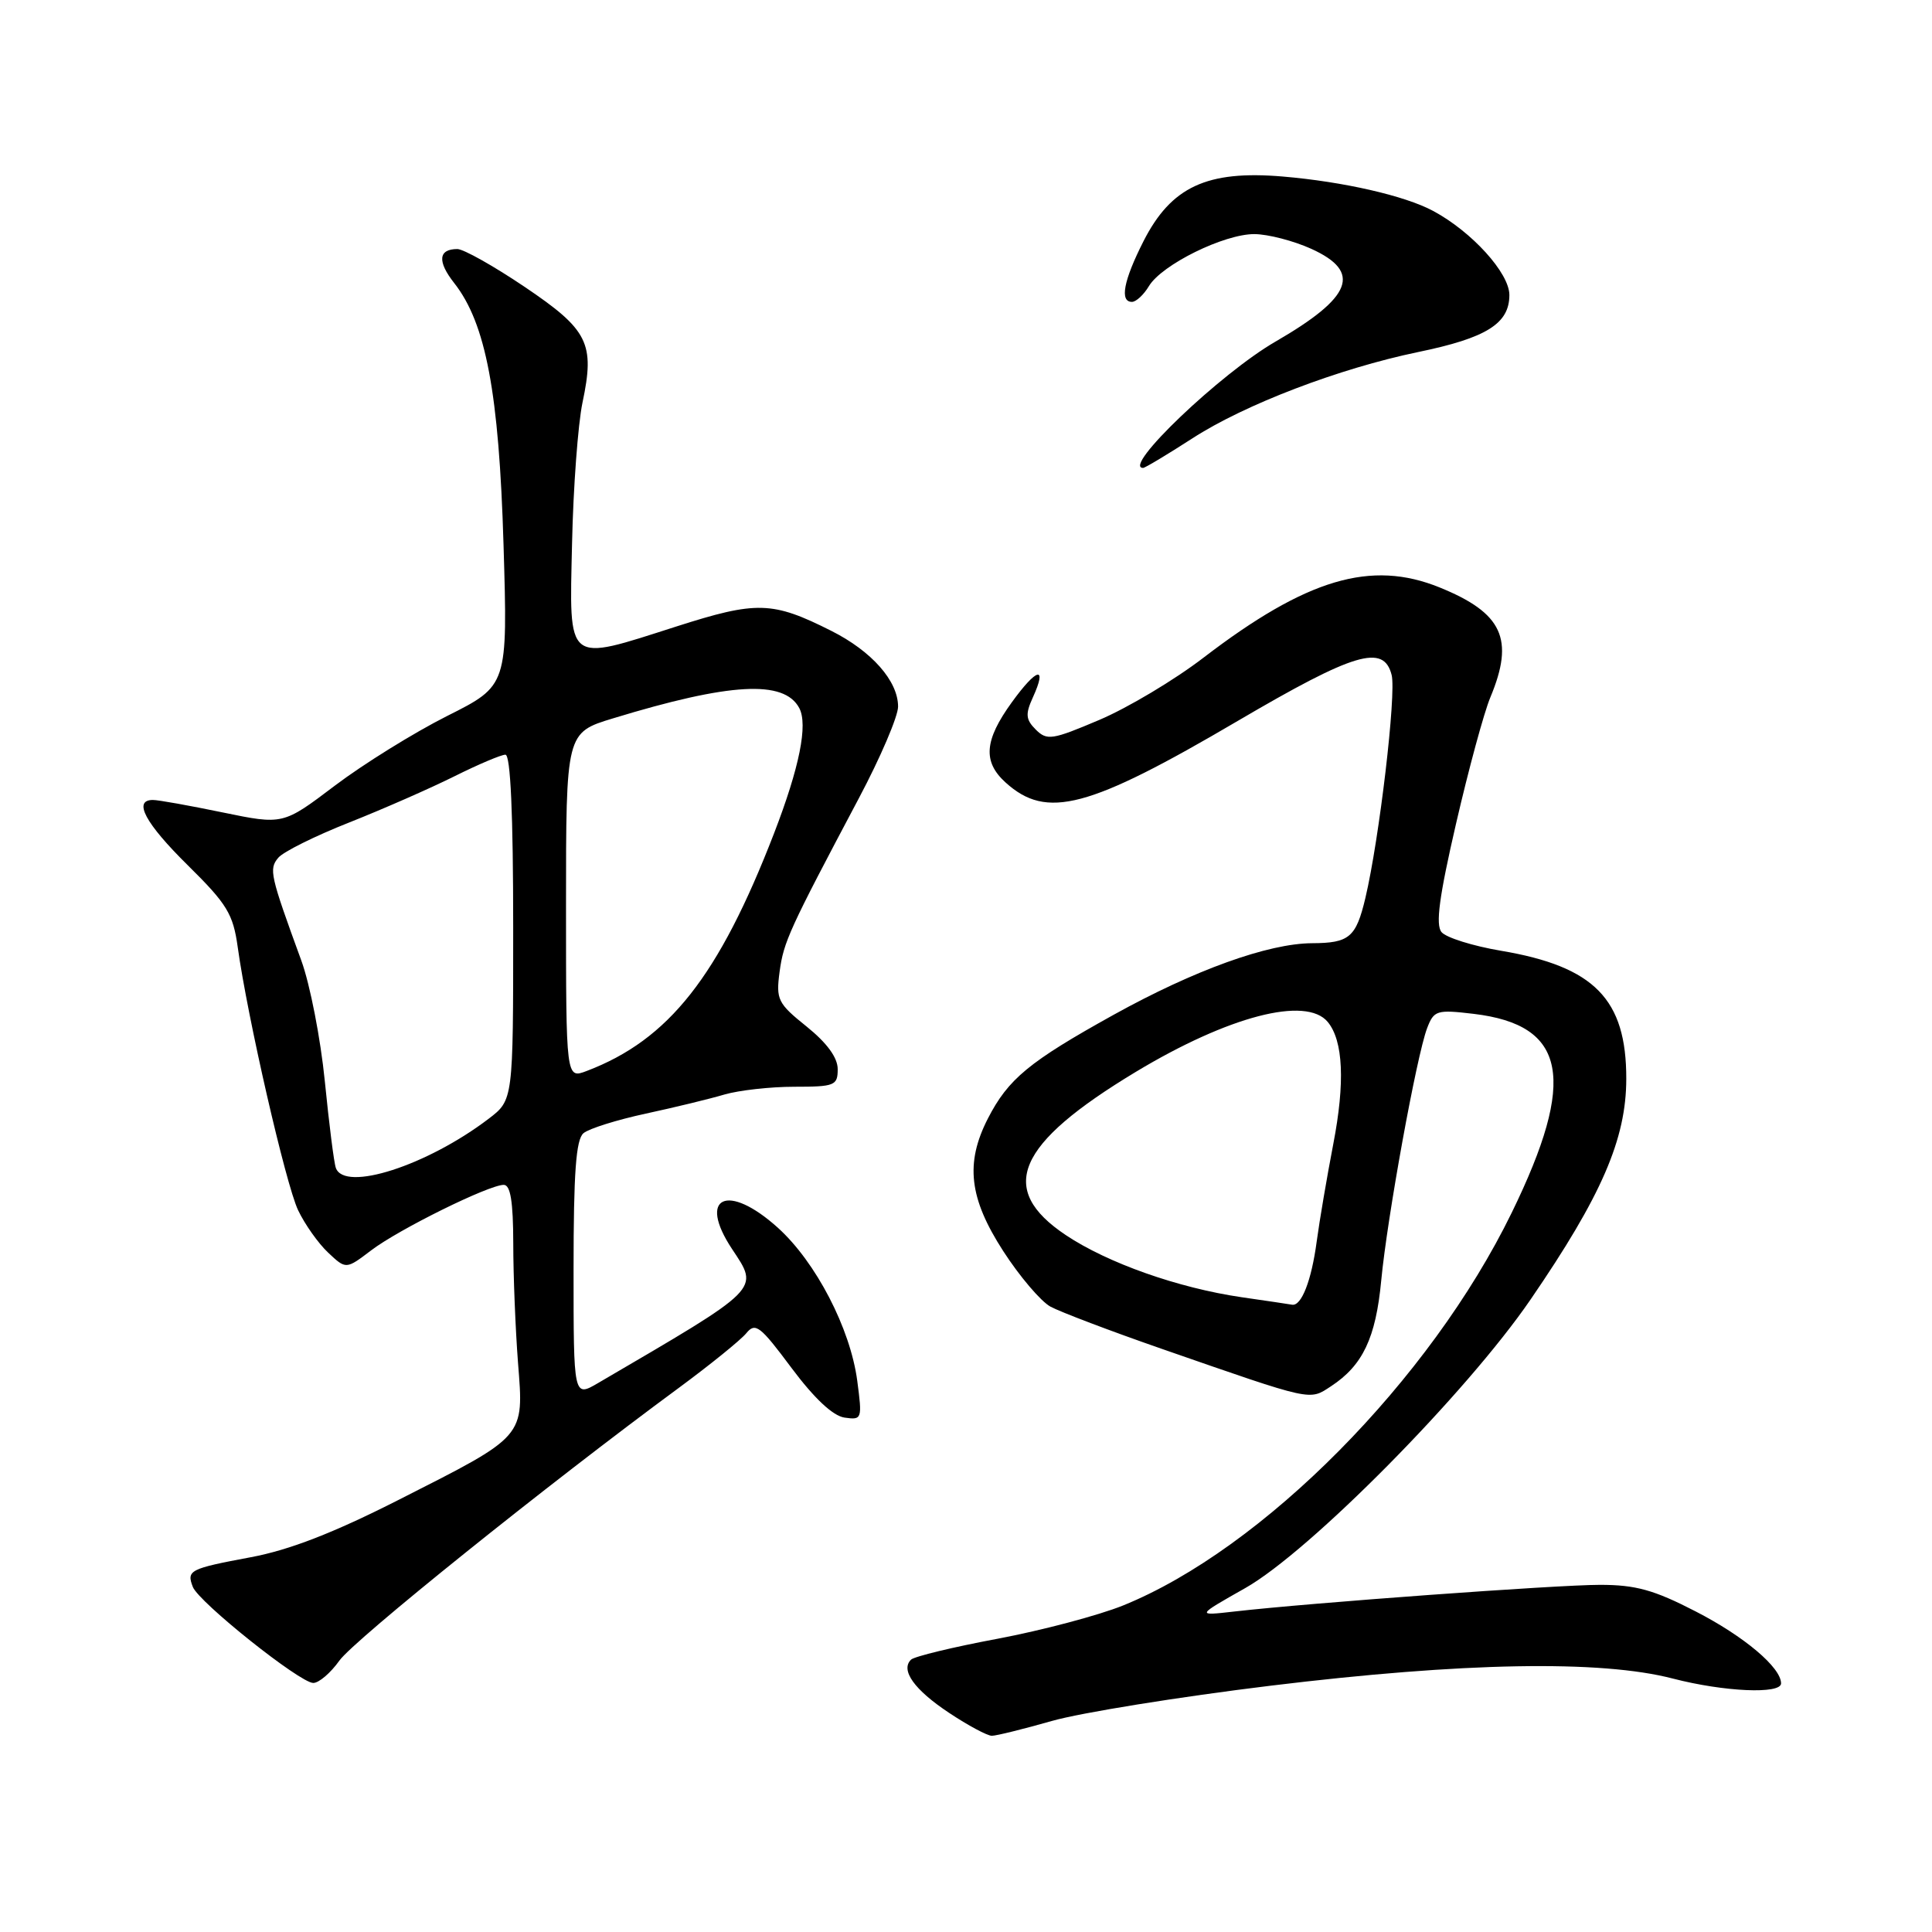 <?xml version="1.0" encoding="UTF-8" standalone="no"?>
<!DOCTYPE svg PUBLIC "-//W3C//DTD SVG 1.1//EN" "http://www.w3.org/Graphics/SVG/1.1/DTD/svg11.dtd" >
<svg xmlns="http://www.w3.org/2000/svg" xmlns:xlink="http://www.w3.org/1999/xlink" version="1.1" viewBox="0 0 256 256">
 <g >
 <path fill="currentColor"
d=" M 139.40 228.03 C 143.19 226.95 156.24 224.84 168.40 223.36 C 193.85 220.26 212.09 219.93 221.67 222.42 C 228.46 224.18 236.00 224.51 236.00 223.06 C 236.00 220.95 231.12 216.83 224.68 213.52 C 219.16 210.67 216.73 210.00 212.01 210.00 C 206.31 210.00 173.51 212.39 163.50 213.54 C 158.50 214.11 158.50 214.11 165.00 210.43 C 173.54 205.60 194.34 184.56 202.81 172.19 C 212.22 158.46 215.48 150.94 215.49 142.96 C 215.51 132.40 211.27 128.07 198.89 125.98 C 195.16 125.35 191.62 124.24 191.01 123.51 C 190.20 122.54 190.70 118.80 192.94 109.11 C 194.60 101.92 196.64 94.40 197.48 92.40 C 200.70 84.68 199.11 81.23 190.76 77.84 C 181.67 74.15 173.14 76.68 159.49 87.13 C 155.64 90.09 149.42 93.80 145.67 95.39 C 139.41 98.05 138.73 98.15 137.25 96.68 C 135.91 95.34 135.85 94.63 136.86 92.41 C 138.81 88.13 137.40 88.46 134.07 93.06 C 130.42 98.10 130.20 100.93 133.25 103.69 C 138.70 108.62 144.20 107.16 164.00 95.53 C 179.48 86.45 183.35 85.29 184.40 89.44 C 185.03 91.97 182.77 111.16 180.92 118.99 C 179.68 124.21 178.79 124.96 173.86 124.98 C 168.04 125.01 158.28 128.53 147.59 134.45 C 136.34 140.69 133.60 142.96 130.90 148.21 C 127.87 154.13 128.41 158.77 132.93 165.77 C 135.09 169.12 137.91 172.43 139.18 173.13 C 140.46 173.83 147.12 176.36 154.00 178.75 C 174.17 185.76 173.44 185.60 176.39 183.67 C 180.57 180.92 182.30 177.29 183.02 169.67 C 183.81 161.33 187.71 139.89 189.10 136.24 C 190.00 133.88 190.37 133.76 195.26 134.34 C 207.60 135.81 208.97 142.94 200.31 160.69 C 189.51 182.84 167.32 205.25 148.80 212.74 C 145.55 214.05 138.08 216.03 132.20 217.14 C 126.31 218.24 121.15 219.49 120.72 219.91 C 119.28 221.30 121.15 223.91 125.77 226.97 C 128.28 228.64 130.83 230.00 131.42 230.00 C 132.02 230.00 135.61 229.11 139.40 228.03 Z  M 44.97 220.04 C 46.93 217.29 72.56 196.70 90.00 183.86 C 94.12 180.82 98.11 177.59 98.87 176.68 C 100.09 175.18 100.70 175.65 104.88 181.26 C 107.90 185.30 110.37 187.62 111.91 187.84 C 114.22 188.17 114.26 188.04 113.59 182.96 C 112.67 176.02 108.11 167.24 103.08 162.69 C 96.41 156.67 92.38 158.53 97.00 165.50 C 100.61 170.95 101.04 170.52 79.25 183.26 C 76.00 185.16 76.00 185.16 76.00 168.20 C 76.00 155.35 76.32 150.98 77.32 150.15 C 78.05 149.54 81.77 148.38 85.57 147.56 C 89.38 146.74 94.07 145.60 95.99 145.03 C 97.91 144.47 102.08 144.00 105.24 144.00 C 110.61 144.00 111.00 143.84 111.00 141.67 C 111.00 140.14 109.58 138.20 106.89 136.03 C 103.05 132.95 102.81 132.45 103.30 128.77 C 103.84 124.77 104.54 123.25 113.82 105.74 C 116.67 100.37 119.00 94.92 119.00 93.63 C 119.00 90.24 115.52 86.29 110.15 83.59 C 102.34 79.66 100.28 79.60 89.60 83.02 C 74.88 87.73 75.44 88.18 75.80 72.00 C 75.96 64.58 76.59 56.19 77.18 53.36 C 78.85 45.48 77.96 43.71 69.53 38.02 C 65.44 35.26 61.42 33.00 60.60 33.00 C 58.08 33.00 57.93 34.64 60.18 37.50 C 64.38 42.84 66.12 52.06 66.72 72.17 C 67.28 90.84 67.28 90.84 59.25 94.87 C 54.84 97.09 48.14 101.25 44.36 104.11 C 37.50 109.30 37.50 109.30 29.50 107.65 C 25.10 106.74 20.94 105.99 20.25 106.00 C 17.59 106.01 19.24 109.09 24.91 114.68 C 30.09 119.79 30.89 121.11 31.50 125.50 C 32.77 134.70 37.86 156.91 39.50 160.36 C 40.39 162.23 42.18 164.76 43.48 165.98 C 45.85 168.21 45.85 168.21 49.18 165.68 C 52.83 162.90 64.77 157.00 66.75 157.00 C 67.64 157.00 68.00 159.22 68.01 164.75 C 68.01 169.01 68.30 176.14 68.64 180.58 C 69.42 190.53 69.73 190.17 52.82 198.74 C 44.17 203.13 38.33 205.39 33.23 206.34 C 25.12 207.86 24.70 208.07 25.55 210.27 C 26.33 212.30 39.75 223.00 41.51 223.00 C 42.26 223.00 43.81 221.67 44.97 220.04 Z  M 157.99 58.09 C 164.92 53.60 177.44 48.82 187.90 46.65 C 196.97 44.78 200.00 42.88 200.00 39.09 C 200.00 36.18 195.01 30.68 189.88 27.94 C 186.13 25.93 177.99 24.07 169.96 23.39 C 159.92 22.54 155.18 24.75 151.51 31.98 C 148.87 37.19 148.34 40.00 149.99 40.00 C 150.54 40.00 151.55 39.06 152.24 37.91 C 153.96 35.06 162.21 31.00 166.22 31.02 C 168.02 31.03 171.41 31.91 173.75 32.97 C 180.49 36.03 179.20 39.37 169.00 45.27 C 161.73 49.47 148.60 62.00 151.47 62.00 C 151.72 62.00 154.66 60.24 157.99 58.09 Z  M 164.53 171.89 C 156.11 170.66 146.77 167.36 141.23 163.66 C 132.08 157.55 134.63 151.60 150.50 142.03 C 162.77 134.64 173.06 131.96 175.93 135.41 C 177.99 137.90 178.24 143.44 176.67 151.57 C 175.83 155.93 174.84 161.75 174.47 164.50 C 173.78 169.68 172.45 173.09 171.21 172.88 C 170.82 172.81 167.81 172.36 164.53 171.89 Z  M 44.50 154.75 C 44.25 154.06 43.60 148.89 43.04 143.26 C 42.48 137.63 41.08 130.43 39.92 127.26 C 35.79 115.95 35.61 115.17 36.87 113.66 C 37.52 112.87 41.75 110.77 46.28 108.98 C 50.80 107.19 57.07 104.43 60.22 102.86 C 63.37 101.29 66.41 100.00 66.97 100.00 C 67.65 100.00 68.00 107.87 68.00 122.88 C 68.00 145.76 68.00 145.76 64.75 148.24 C 56.58 154.46 45.64 157.98 44.50 154.75 Z  M 75.00 120.02 C 75.00 97.08 75.00 97.08 81.25 95.18 C 96.72 90.46 103.89 90.06 105.90 93.81 C 107.08 96.01 105.94 101.67 102.57 110.41 C 95.24 129.38 88.63 137.77 77.74 141.91 C 75.00 142.95 75.00 142.95 75.00 120.02 Z "/>
</g>
</svg>